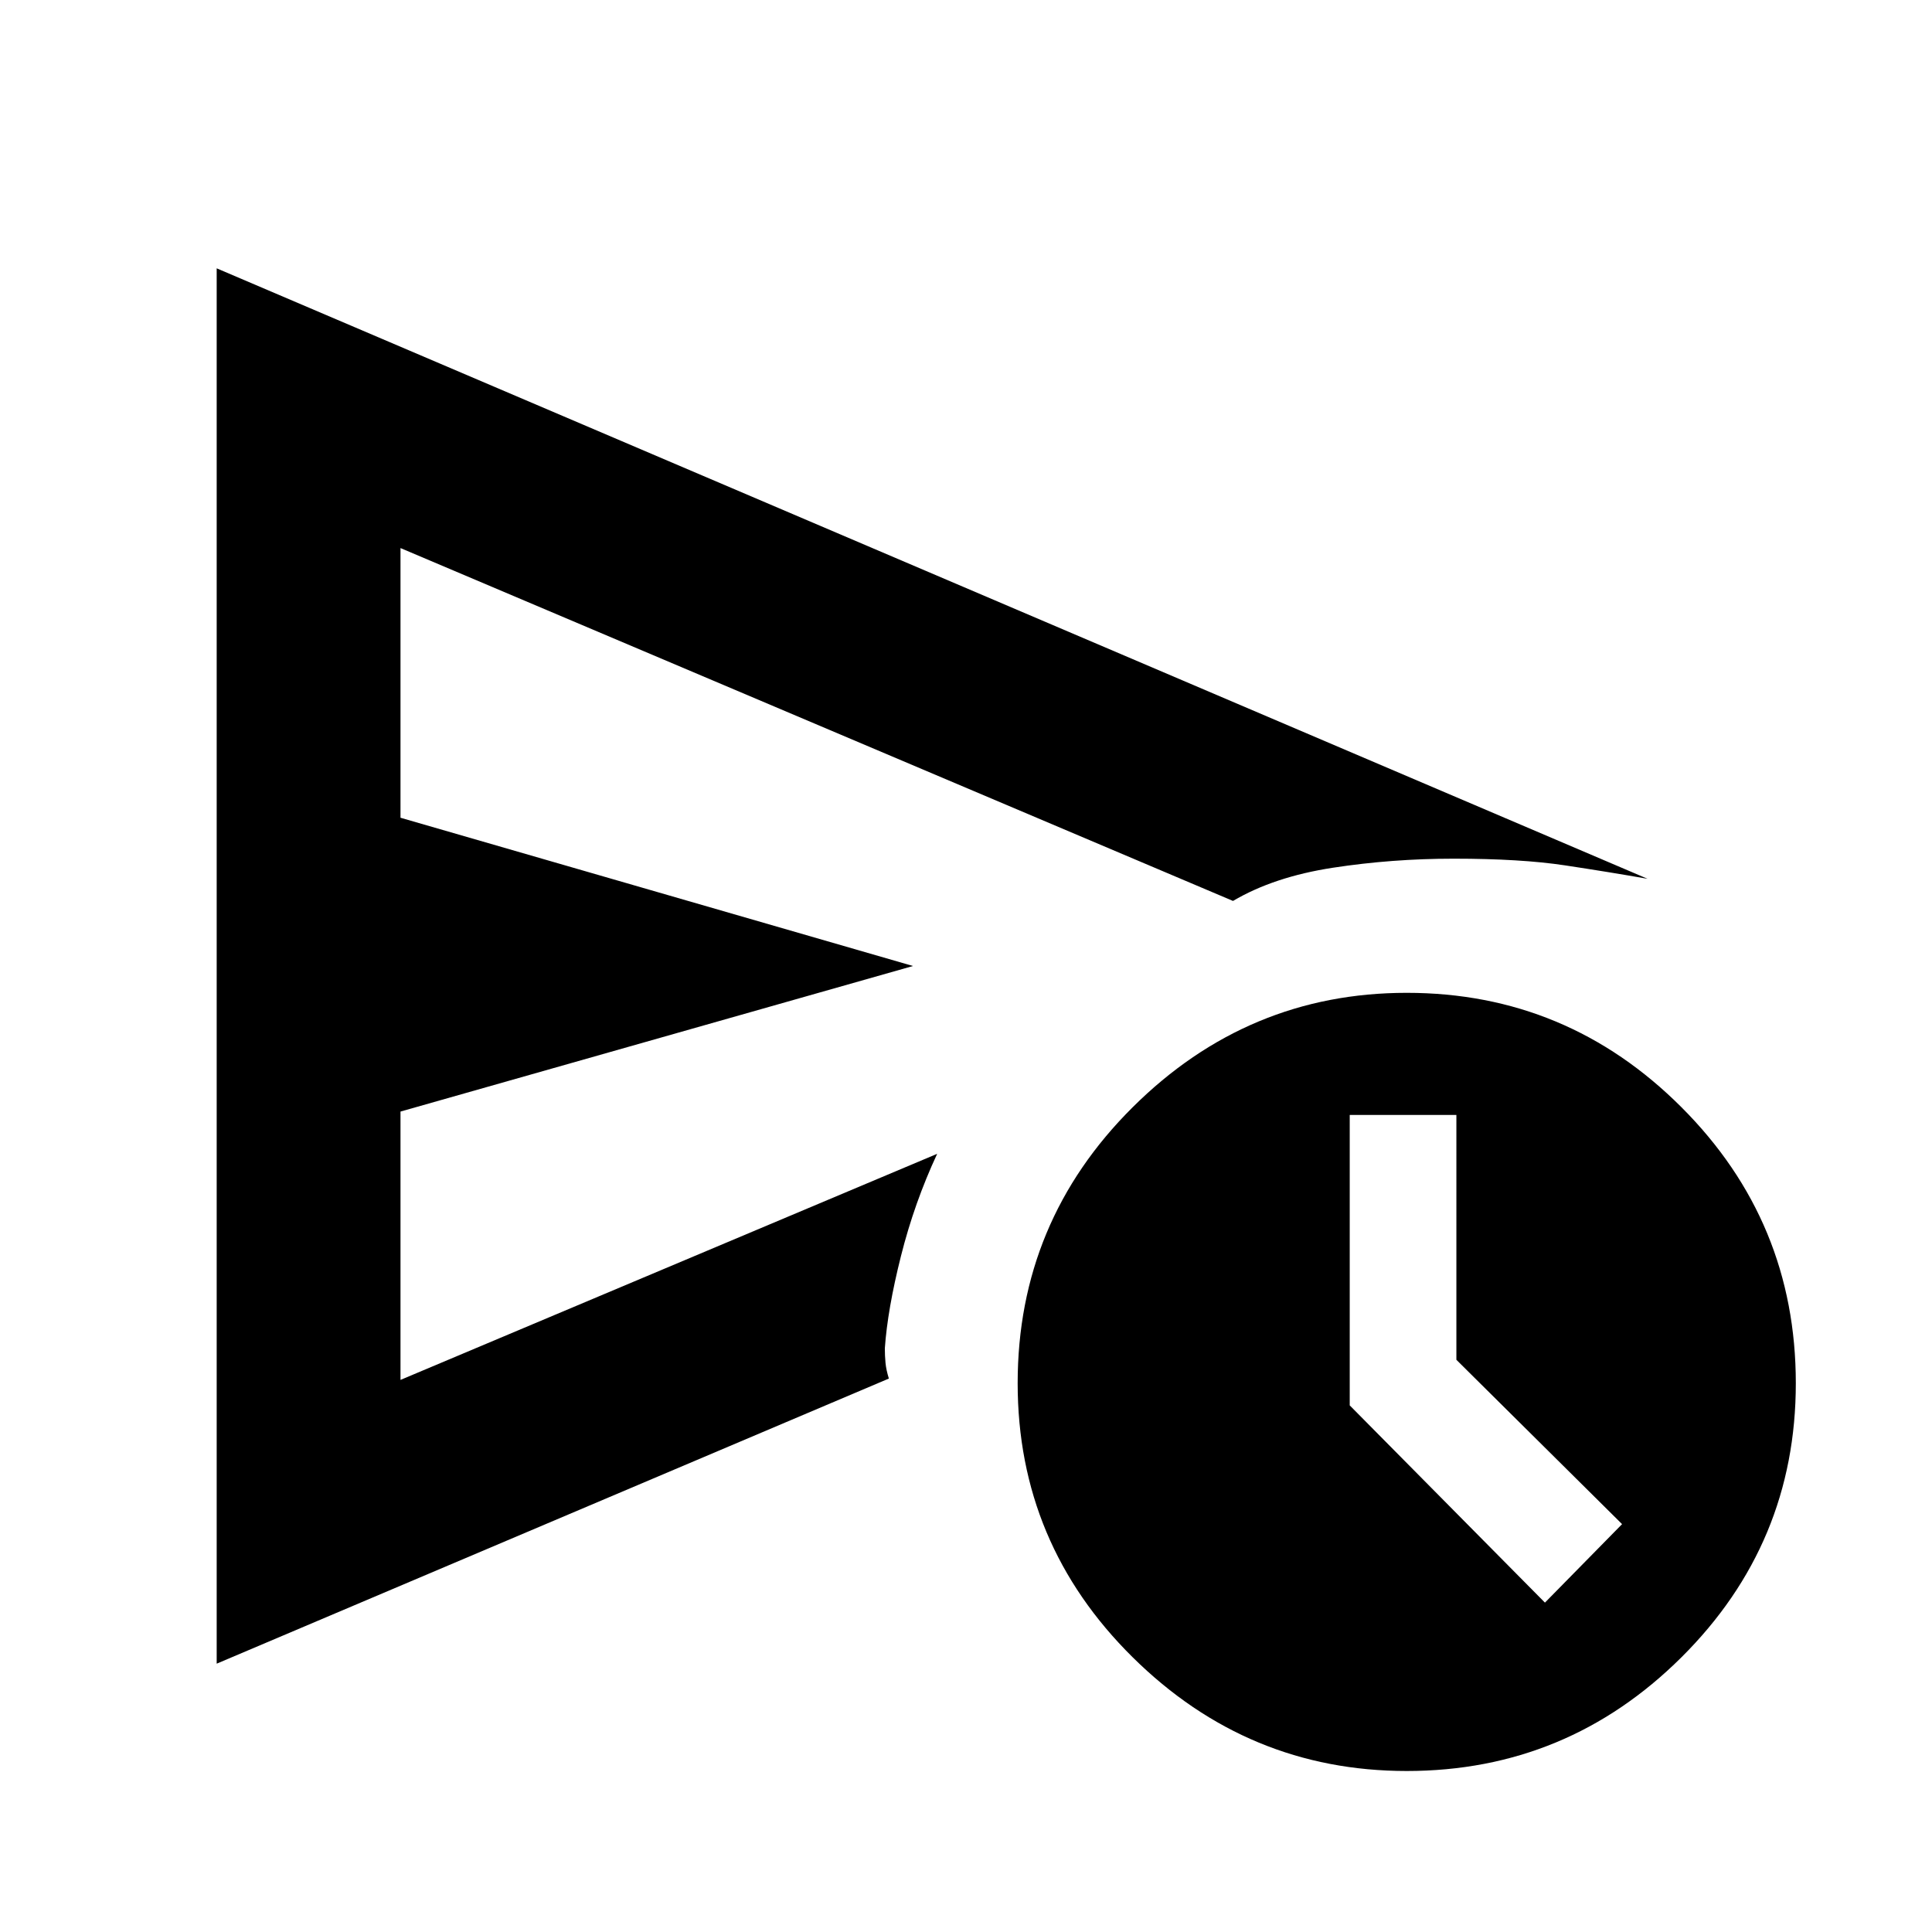 <svg xmlns="http://www.w3.org/2000/svg" height="40" viewBox="0 -960 960 960" width="40"><path d="M107.67-133.33v-693.34l711 303.34q-19-3.34-41-6.67t-55.34-3.33q-30.66 0-60 4.5-29.33 4.5-49.66 16.5L199-687.67v134L453.67-480 199-407.67v133.34l266.67-112.34q-11.34 24.34-18 50.84-6.67 26.5-8 45.83 0 3.67.33 7.17t1.67 7.83l-334 141.67ZM699-80q-79 0-136.17-56.5-57.16-56.5-57.16-136.17 0-80.33 57.16-137.16Q620-466.67 699-466.67q79.67 0 136.5 56.84 56.83 56.83 56.83 137.16 0 79.67-56.83 136.17Q778.67-80 699-80Zm68.67-83.67 38.33-39-82.33-81.66V-406h-53v144.33l97 98ZM199-386.67v-301V-274.33v-112.34Z"/></svg>